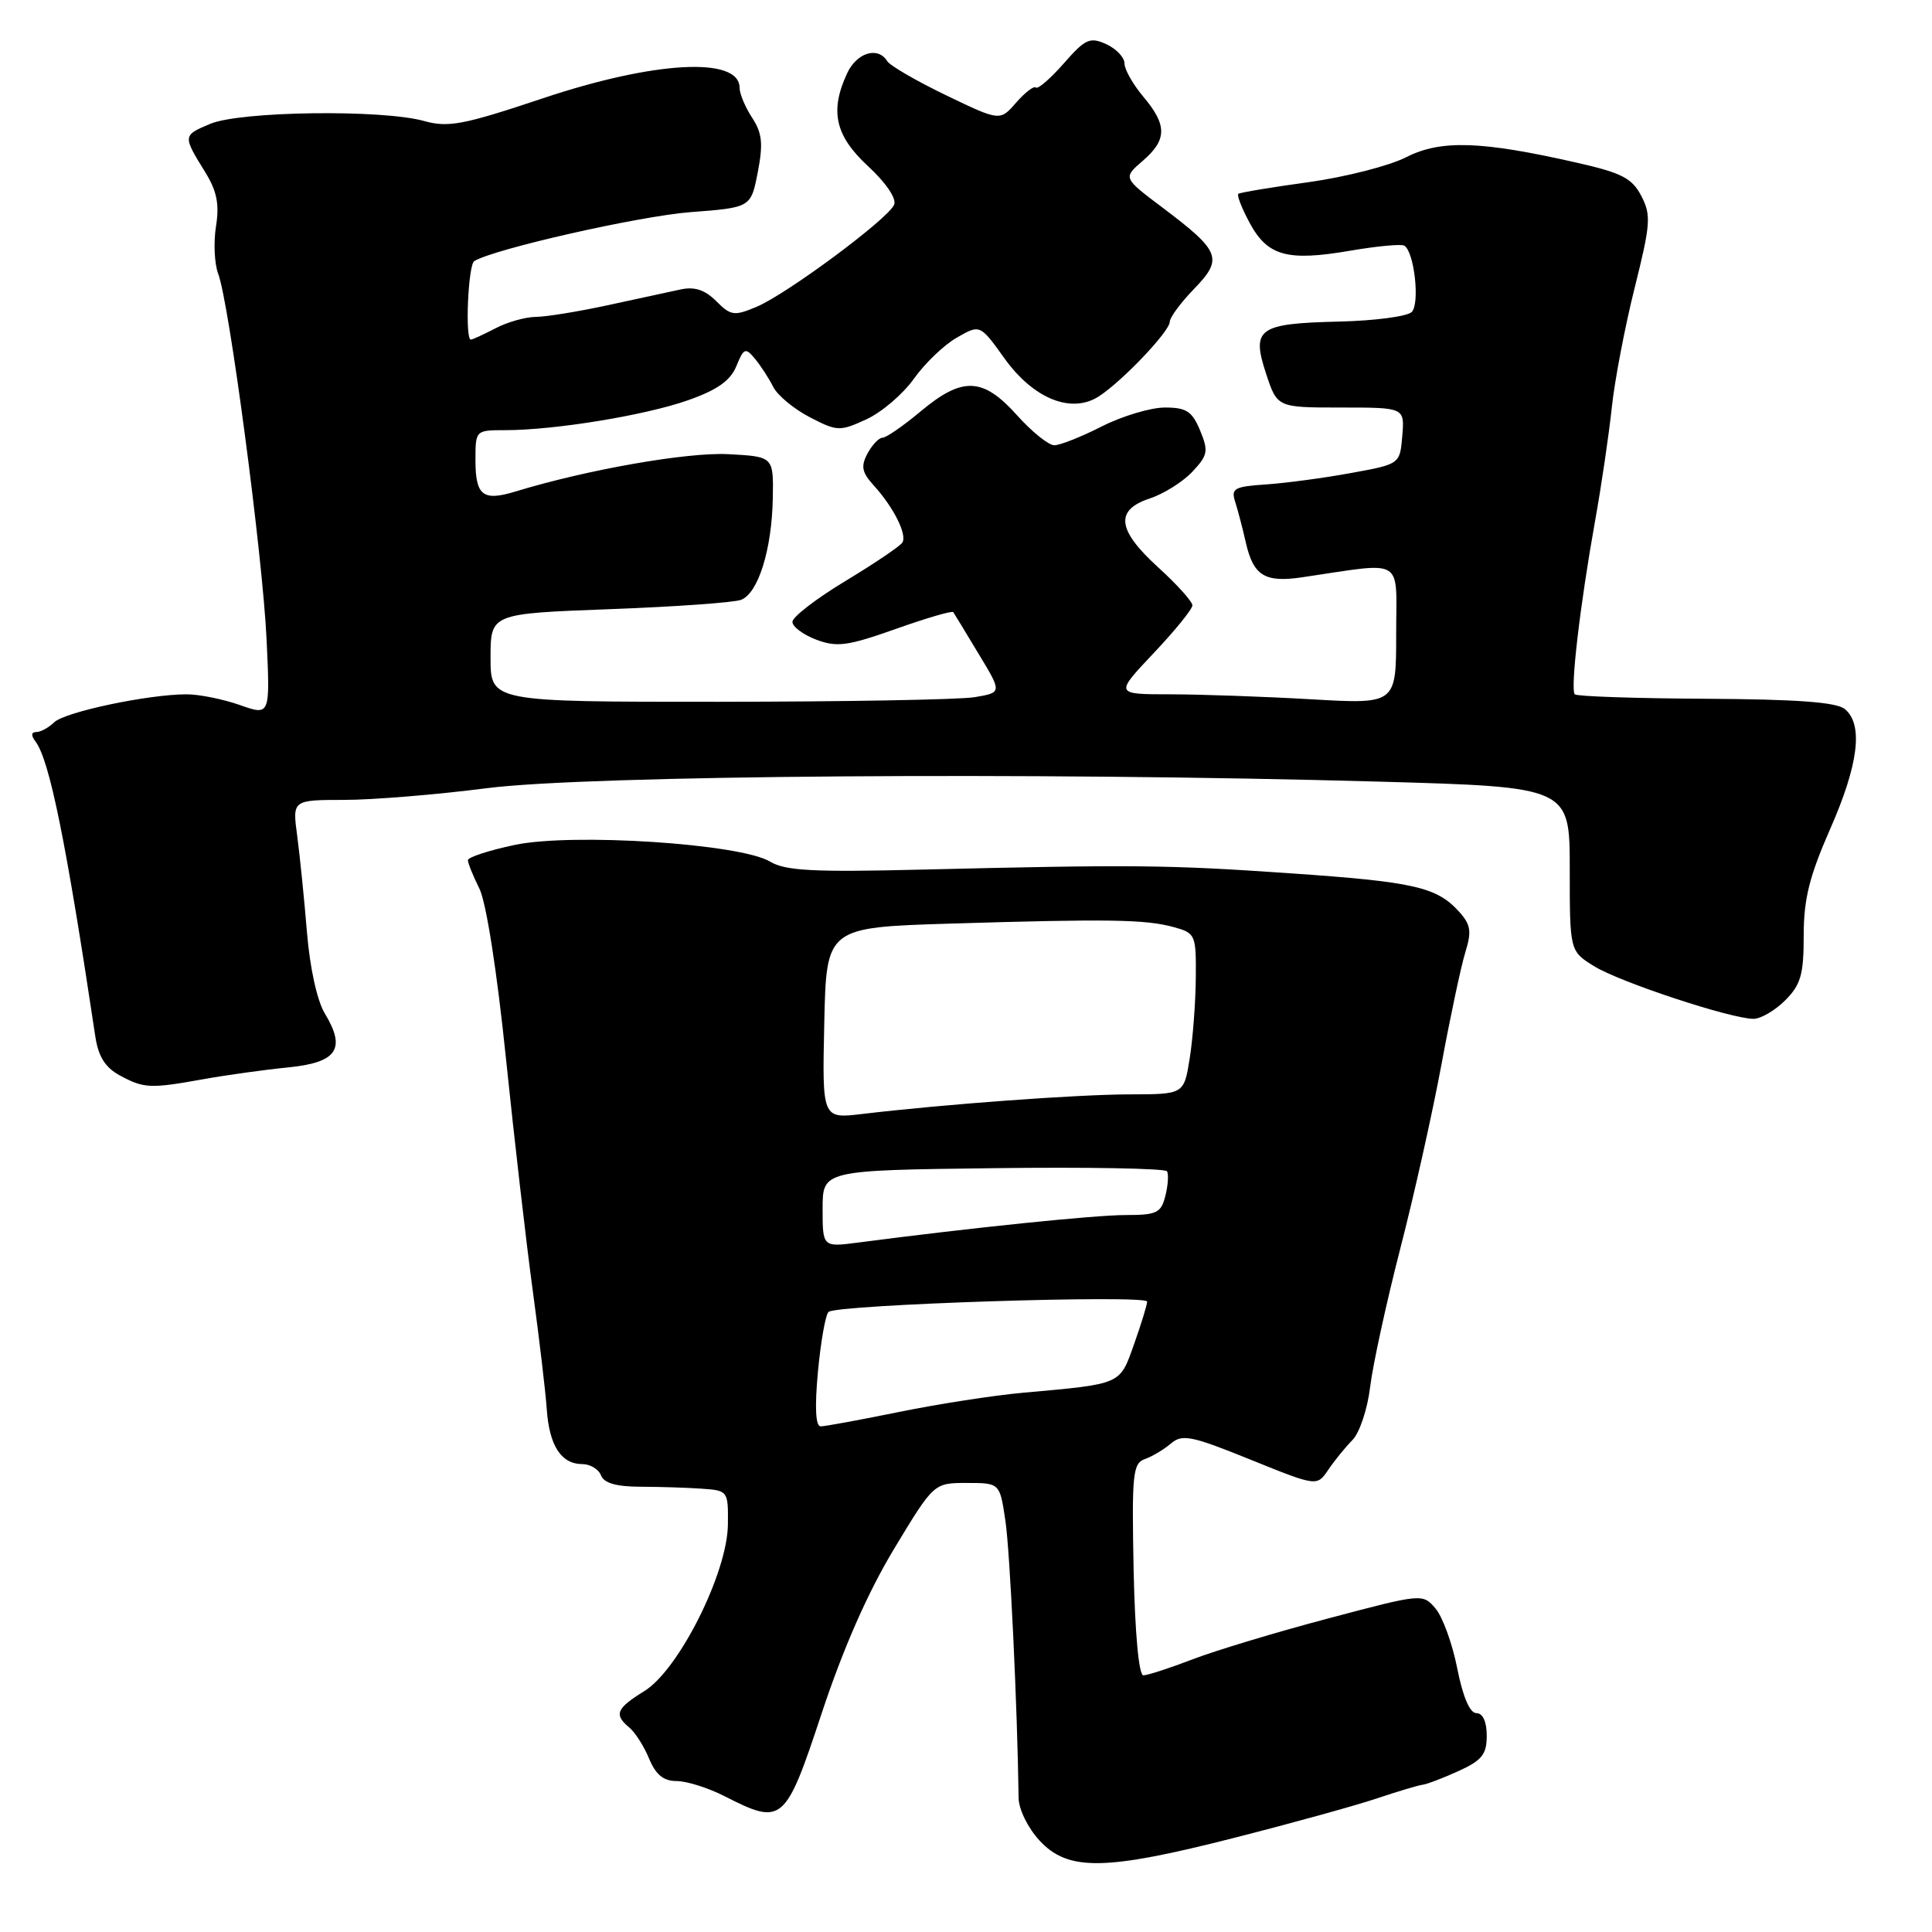 <?xml version="1.0" encoding="UTF-8" standalone="no"?>
<!DOCTYPE svg PUBLIC "-//W3C//DTD SVG 1.1//EN" "http://www.w3.org/Graphics/SVG/1.1/DTD/svg11.dtd" >
<svg xmlns="http://www.w3.org/2000/svg" xmlns:xlink="http://www.w3.org/1999/xlink" version="1.1" viewBox="0 0 256 256">
 <g >
 <path fill="currentColor"
d=" M 163.71 243.48 C 171.29 241.55 179.75 239.21 182.50 238.28 C 185.25 237.36 187.95 236.55 188.50 236.49 C 189.05 236.43 191.19 235.61 193.25 234.68 C 196.37 233.26 197.00 232.47 197.00 229.99 C 197.00 228.12 196.48 227.00 195.63 227.00 C 194.76 227.00 193.84 224.85 193.09 221.06 C 192.45 217.80 191.15 214.23 190.21 213.13 C 188.51 211.14 188.44 211.15 176.00 214.45 C 169.12 216.27 161.03 218.71 158.00 219.88 C 154.97 221.04 152.05 221.99 151.50 221.99 C 150.90 221.98 150.39 216.45 150.21 207.97 C 149.96 195.28 150.10 193.90 151.71 193.33 C 152.70 192.98 154.25 192.05 155.17 191.26 C 156.65 190.00 157.90 190.25 165.67 193.40 C 174.50 196.97 174.50 196.97 176.00 194.76 C 176.82 193.54 178.27 191.76 179.21 190.81 C 180.15 189.86 181.20 186.70 181.55 183.79 C 181.90 180.88 183.69 172.65 185.53 165.50 C 187.38 158.35 189.84 147.32 191.01 141.00 C 192.18 134.68 193.60 128.01 194.16 126.19 C 195.02 123.43 194.89 122.53 193.35 120.82 C 190.38 117.53 187.40 116.85 171.00 115.72 C 154.69 114.59 150.23 114.55 122.00 115.23 C 107.73 115.58 104.05 115.38 102.04 114.17 C 98.11 111.79 75.83 110.34 68.19 111.96 C 64.78 112.68 62.00 113.59 62.00 113.98 C 62.00 114.37 62.68 116.06 63.52 117.74 C 64.42 119.54 65.85 128.67 67.03 140.14 C 68.13 150.79 69.73 164.68 70.59 171.00 C 71.45 177.32 72.29 184.41 72.45 186.74 C 72.78 191.56 74.37 194.00 77.15 194.00 C 78.20 194.00 79.32 194.67 79.64 195.50 C 80.03 196.52 81.66 196.99 84.86 197.00 C 87.41 197.01 91.08 197.12 93.00 197.26 C 96.46 197.50 96.50 197.56 96.45 202.02 C 96.38 208.43 89.95 221.25 85.39 224.07 C 81.65 226.38 81.32 227.19 83.39 228.91 C 84.16 229.55 85.34 231.40 86.01 233.03 C 86.90 235.17 87.92 236.00 89.66 236.00 C 90.99 236.00 93.84 236.90 96.00 238.00 C 103.68 241.92 104.06 241.59 108.89 226.98 C 111.73 218.41 115.00 210.98 118.47 205.23 C 123.74 196.50 123.74 196.50 128.11 196.50 C 132.48 196.50 132.48 196.50 133.22 201.50 C 133.83 205.59 134.81 226.21 134.97 238.21 C 134.98 239.74 136.20 242.21 137.75 243.89 C 141.53 247.97 146.40 247.90 163.71 243.48 Z  M 26.94 143.00 C 30.00 142.45 35.04 141.75 38.15 141.44 C 44.66 140.80 45.89 139.00 43.05 134.31 C 42.02 132.62 41.06 128.25 40.67 123.49 C 40.31 119.09 39.73 113.36 39.38 110.75 C 38.74 106.00 38.74 106.00 45.62 105.99 C 49.40 105.99 57.90 105.29 64.50 104.44 C 77.87 102.72 137.03 102.28 182.75 103.57 C 208.00 104.28 208.00 104.28 208.00 115.15 C 208.00 126.03 208.00 126.03 211.25 128.04 C 214.67 130.15 229.37 135.00 232.35 135.00 C 233.31 135.00 235.20 133.90 236.55 132.55 C 238.62 130.47 239.00 129.14 239.00 123.96 C 239.00 119.13 239.75 116.13 242.50 109.86 C 246.27 101.30 246.92 96.01 244.46 93.96 C 243.35 93.04 238.17 92.66 226.04 92.59 C 216.76 92.54 208.95 92.28 208.67 92.00 C 208.05 91.37 209.36 80.17 211.36 69.00 C 212.20 64.33 213.19 57.58 213.57 54.00 C 213.95 50.42 215.31 43.29 216.60 38.14 C 218.71 29.70 218.80 28.51 217.49 25.98 C 216.27 23.62 214.91 22.91 208.99 21.57 C 196.26 18.67 190.91 18.50 186.33 20.83 C 184.10 21.97 178.27 23.46 173.38 24.14 C 168.50 24.81 164.32 25.51 164.09 25.68 C 163.86 25.85 164.54 27.59 165.59 29.54 C 167.96 33.93 170.56 34.65 178.91 33.22 C 182.47 32.61 185.69 32.31 186.08 32.55 C 187.40 33.36 188.17 40.23 187.06 41.34 C 186.47 41.93 182.15 42.50 177.46 42.61 C 166.73 42.86 165.79 43.52 167.76 49.51 C 169.24 54.00 169.24 54.00 177.68 54.00 C 186.12 54.00 186.12 54.00 185.81 57.75 C 185.50 61.50 185.50 61.50 179.00 62.68 C 175.43 63.34 170.37 64.01 167.76 64.19 C 163.54 64.47 163.09 64.72 163.67 66.50 C 164.02 67.60 164.66 70.03 165.08 71.90 C 166.08 76.28 167.59 77.22 172.50 76.50 C 186.33 74.47 185.00 73.67 185.00 84.02 C 185.00 93.31 185.00 93.31 173.75 92.66 C 167.56 92.30 159.17 92.01 155.10 92.00 C 147.71 92.00 147.71 92.00 152.85 86.56 C 155.68 83.57 158.00 80.71 158.00 80.21 C 158.00 79.72 155.98 77.46 153.50 75.21 C 148.02 70.23 147.69 67.59 152.35 66.05 C 154.20 65.44 156.73 63.85 157.99 62.51 C 160.05 60.32 160.15 59.78 159.02 57.04 C 157.96 54.49 157.20 54.00 154.35 54.00 C 152.47 54.00 148.71 55.13 146.00 56.50 C 143.29 57.88 140.45 59.00 139.70 59.00 C 138.94 59.00 136.71 57.20 134.74 55.00 C 130.23 49.98 127.53 49.88 122.00 54.50 C 119.70 56.43 117.42 58.00 116.94 58.00 C 116.46 58.00 115.57 58.94 114.95 60.09 C 114.04 61.80 114.20 62.59 115.79 64.34 C 118.41 67.22 120.22 70.84 119.57 71.89 C 119.28 72.36 115.88 74.66 112.02 76.99 C 108.16 79.32 105.00 81.75 105.00 82.40 C 105.00 83.04 106.42 84.10 108.16 84.76 C 110.90 85.79 112.31 85.60 118.69 83.34 C 122.74 81.90 126.17 80.90 126.31 81.11 C 126.46 81.32 127.97 83.81 129.67 86.64 C 132.78 91.77 132.78 91.77 129.14 92.38 C 127.14 92.71 111.89 92.98 95.25 92.99 C 65.00 93.00 65.00 93.00 65.00 87.15 C 65.00 81.31 65.00 81.31 80.75 80.72 C 89.41 80.40 97.27 79.84 98.20 79.48 C 100.47 78.60 102.27 72.84 102.40 66.04 C 102.50 60.50 102.50 60.50 96.50 60.18 C 91.07 59.90 77.82 62.22 68.26 65.14 C 63.97 66.44 63.00 65.67 63.00 60.94 C 63.00 57.02 63.02 57.00 66.93 57.00 C 73.46 57.00 85.48 55.04 91.15 53.04 C 95.05 51.67 96.78 50.44 97.57 48.52 C 98.56 46.10 98.77 46.02 100.04 47.54 C 100.80 48.46 101.89 50.14 102.46 51.27 C 103.03 52.40 105.21 54.20 107.31 55.29 C 110.94 57.17 111.27 57.18 114.81 55.56 C 116.84 54.62 119.67 52.20 121.10 50.18 C 122.53 48.16 125.08 45.71 126.78 44.74 C 129.86 42.97 129.86 42.97 133.10 47.49 C 136.96 52.87 142.00 54.88 145.64 52.50 C 148.78 50.44 155.00 43.89 155.00 42.64 C 155.00 42.07 156.45 40.10 158.23 38.27 C 162.10 34.27 161.73 33.31 154.07 27.53 C 148.80 23.57 148.80 23.57 151.40 21.33 C 154.65 18.53 154.68 16.59 151.50 12.82 C 150.12 11.18 149.00 9.20 149.00 8.40 C 149.00 7.61 147.91 6.46 146.58 5.85 C 144.42 4.87 143.81 5.14 140.95 8.41 C 139.18 10.42 137.52 11.86 137.26 11.60 C 137.01 11.34 135.83 12.24 134.65 13.59 C 132.50 16.06 132.50 16.06 125.37 12.63 C 121.45 10.74 117.93 8.70 117.56 8.10 C 116.33 6.11 113.52 6.97 112.25 9.71 C 109.92 14.72 110.66 17.99 115.02 22.02 C 117.39 24.21 118.81 26.30 118.48 27.12 C 117.72 28.98 104.32 38.93 100.26 40.65 C 97.29 41.90 96.84 41.84 94.91 39.91 C 93.40 38.40 92.04 37.95 90.15 38.36 C 88.69 38.67 84.35 39.61 80.50 40.45 C 76.65 41.28 72.38 41.98 71.00 41.99 C 69.62 42.00 67.21 42.68 65.64 43.51 C 64.06 44.33 62.60 45.00 62.39 45.00 C 61.60 45.00 62.03 35.10 62.84 34.60 C 65.45 32.99 84.66 28.64 91.50 28.11 C 99.50 27.50 99.50 27.50 100.41 22.81 C 101.14 19.04 100.99 17.63 99.66 15.60 C 98.75 14.21 98.00 12.43 98.00 11.64 C 98.00 7.47 86.77 8.06 71.92 13.03 C 61.39 16.55 59.40 16.93 56.18 16.03 C 50.59 14.48 31.86 14.73 27.86 16.41 C 24.20 17.95 24.20 17.97 27.19 22.81 C 28.74 25.32 29.09 27.06 28.62 29.99 C 28.28 32.12 28.41 34.95 28.91 36.27 C 30.37 40.10 34.79 73.52 35.32 84.67 C 35.80 94.84 35.80 94.84 31.78 93.42 C 29.56 92.64 26.39 92.00 24.74 92.00 C 19.65 92.00 8.57 94.34 7.18 95.71 C 6.45 96.42 5.38 97.00 4.81 97.00 C 4.13 97.00 4.09 97.44 4.70 98.25 C 6.56 100.70 8.76 111.54 12.62 137.27 C 13.02 139.98 13.92 141.43 15.84 142.48 C 19.07 144.23 19.88 144.27 26.94 143.00 Z  M 108.38 181.77 C 108.75 177.80 109.38 174.23 109.78 173.84 C 110.78 172.86 152.00 171.52 152.00 172.47 C 152.00 172.89 151.22 175.43 150.27 178.11 C 148.34 183.53 148.74 183.36 135.50 184.55 C 131.65 184.90 124.29 186.04 119.14 187.09 C 113.99 188.14 109.31 189.00 108.75 189.00 C 108.07 189.00 107.94 186.51 108.38 181.77 Z  M 109.00 160.17 C 109.00 155.07 109.00 155.07 131.60 154.79 C 144.02 154.63 154.39 154.82 154.63 155.20 C 154.87 155.59 154.77 157.05 154.42 158.45 C 153.85 160.73 153.28 161.00 149.14 161.00 C 145.09 161.00 128.81 162.67 113.75 164.64 C 109.00 165.26 109.00 165.26 109.00 160.17 Z  M 109.22 135.56 C 109.50 122.89 109.50 122.89 126.00 122.38 C 146.89 121.75 151.78 121.82 155.50 122.84 C 158.41 123.64 158.50 123.84 158.45 129.58 C 158.42 132.84 158.06 137.64 157.64 140.25 C 156.88 145.00 156.88 145.00 149.69 145.01 C 142.78 145.02 125.27 146.30 114.22 147.61 C 108.94 148.24 108.94 148.24 109.22 135.56 Z "/>
</g>
</svg>